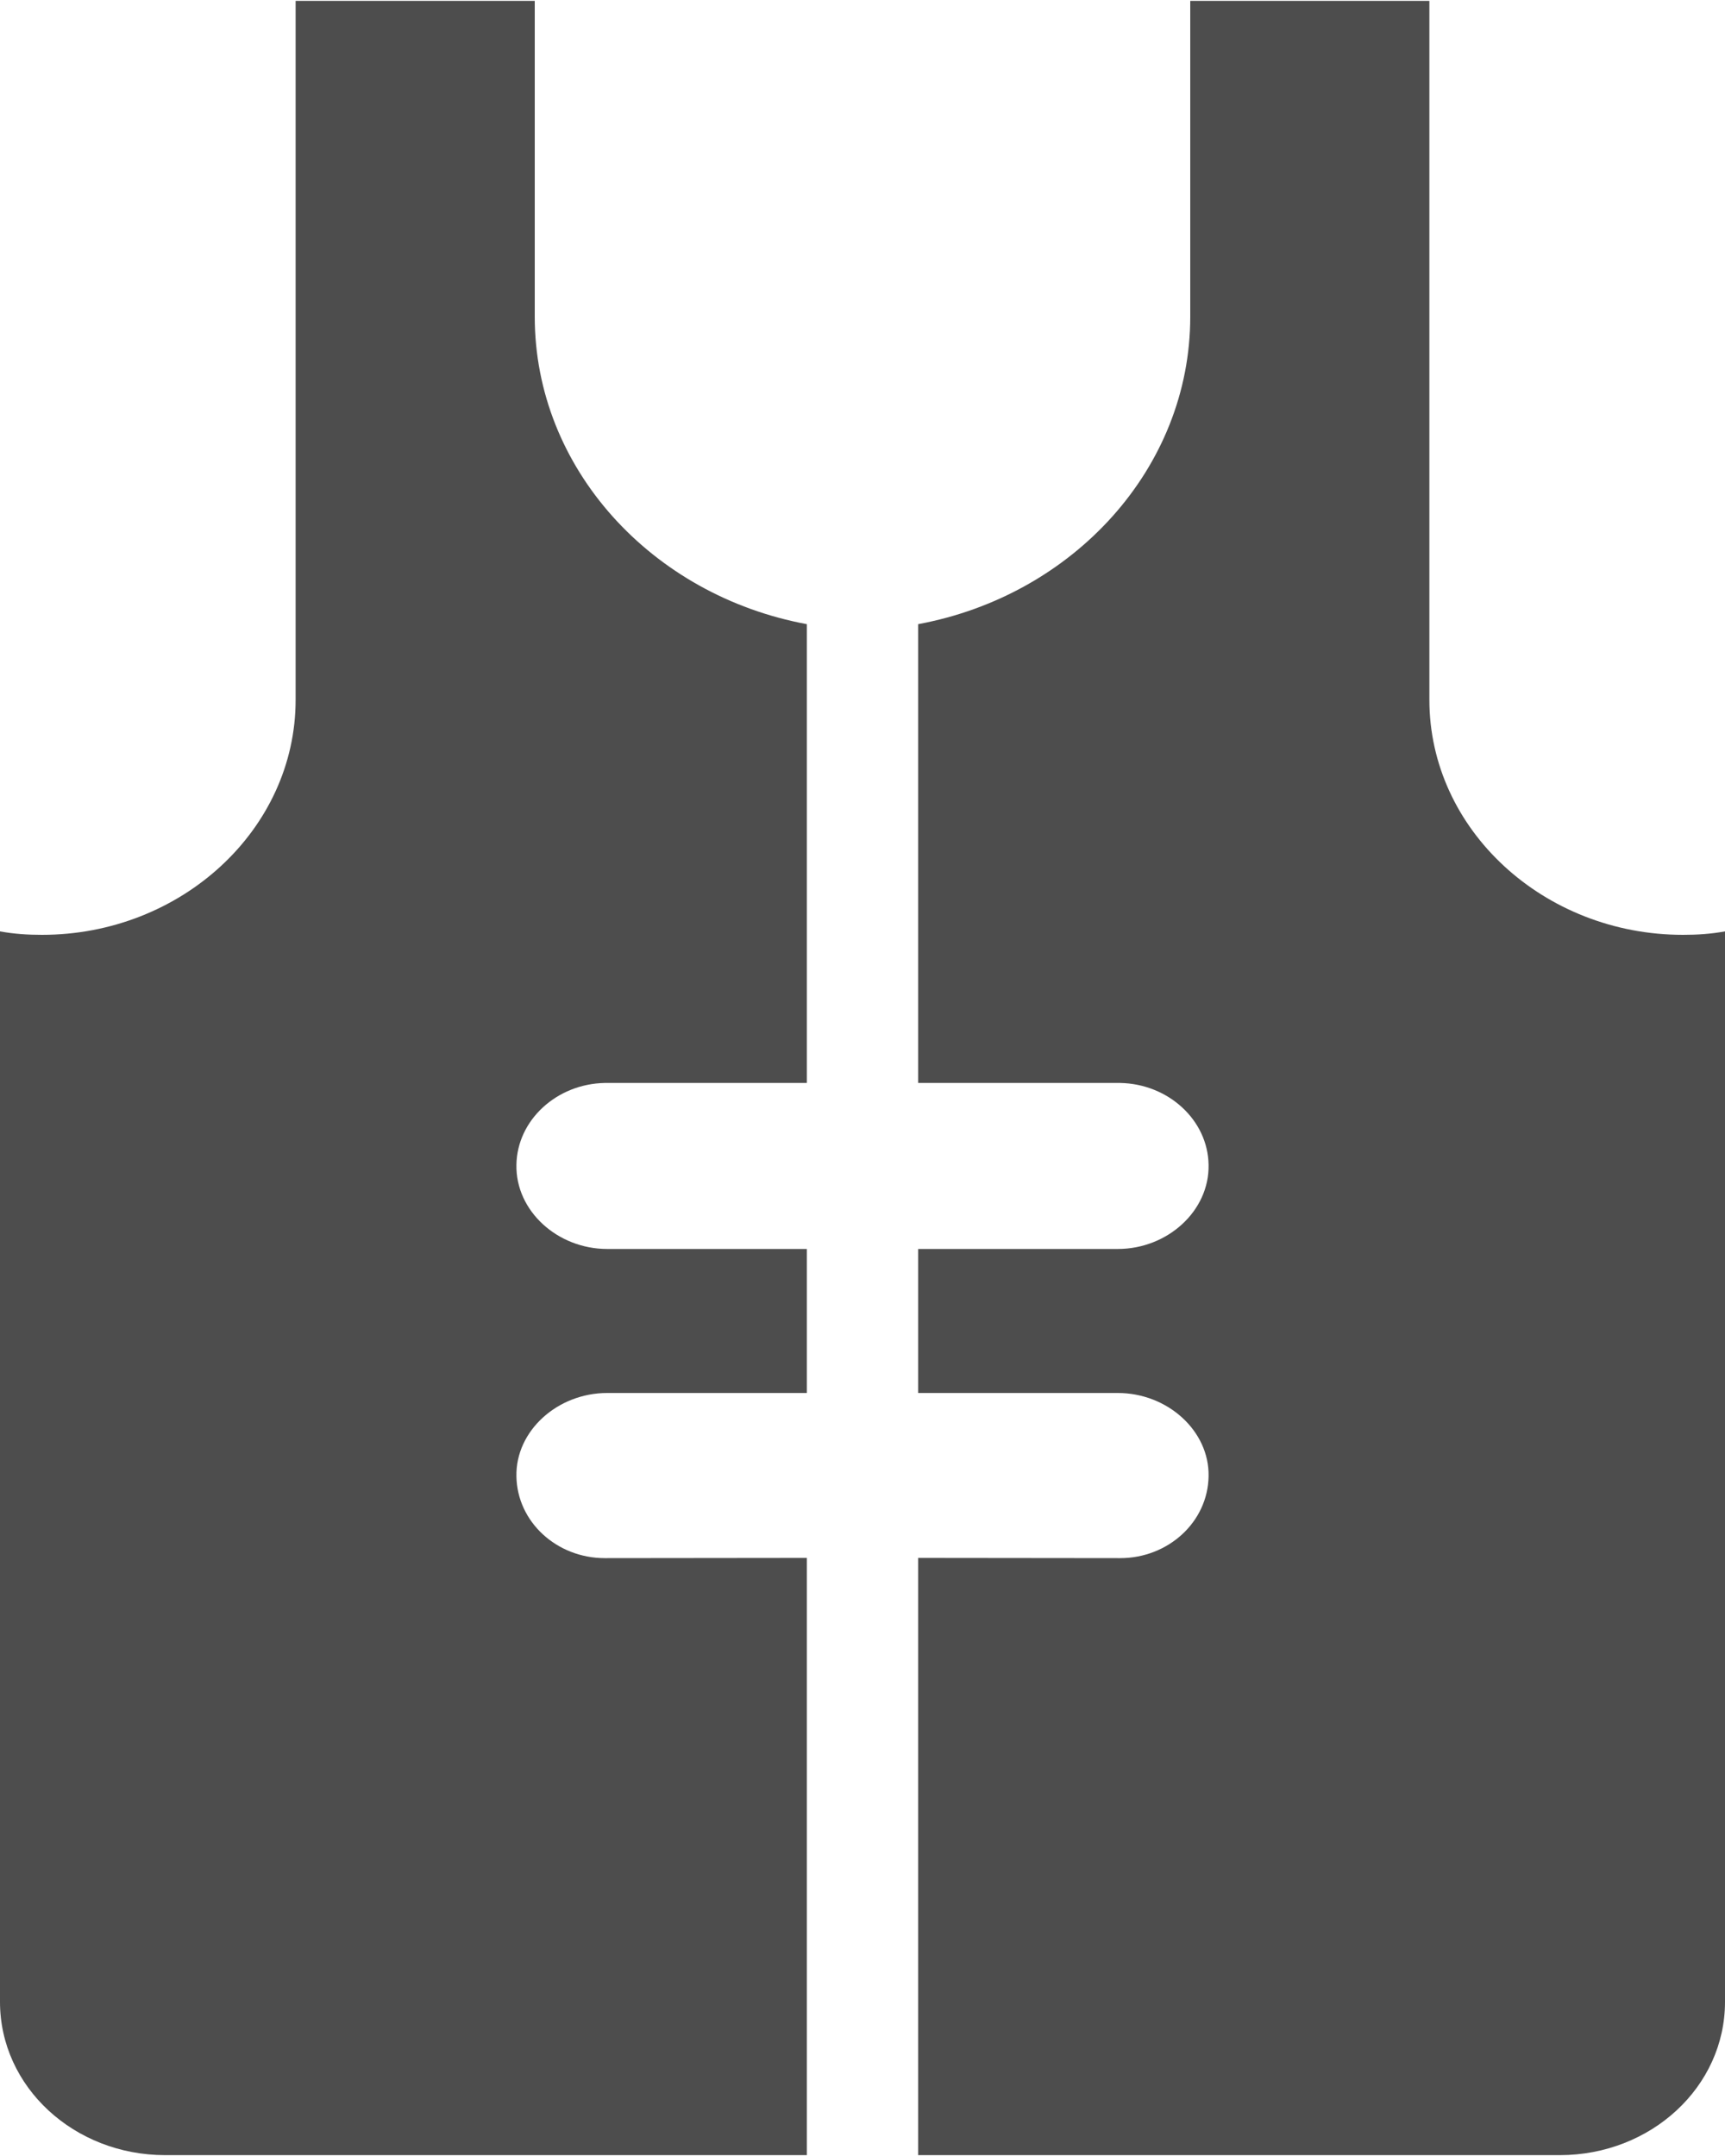 <svg xmlns="http://www.w3.org/2000/svg" width="8" height="10" viewBox="0 0 8 10"><g fill="#4d4d4d"><path d="M2.805 7.227c-.223 0-.407-.168-.41-.38-.004-.21.19-.386.421-.386h.926v-.668h-.926c-.23 0-.425-.176-.421-.39.003-.208.187-.376.41-.38h.937V2.895c-.719-.133-1.262-.723-1.262-1.426V.004H1.371v3.242c0 .602-.531 1.09-1.176 1.09-.066 0-.129-.004-.195-.016v4.965c0 .395.344.711.766.711h2.976v-2.77zm0 0M5.195 7.227c.223 0 .407-.168.41-.38.004-.21-.19-.386-.421-.386h-.926v-.668h.926c.23 0 .425-.176.421-.39-.003-.208-.187-.376-.41-.38h-.937V2.895c.719-.133 1.262-.723 1.262-1.426V.004h1.109v3.242c0 .602.531 1.09 1.176 1.09.066 0 .129-.004.195-.016v4.965c0 .395-.344.711-.766.711H4.258v-2.77zm0 0"/></g></svg>
